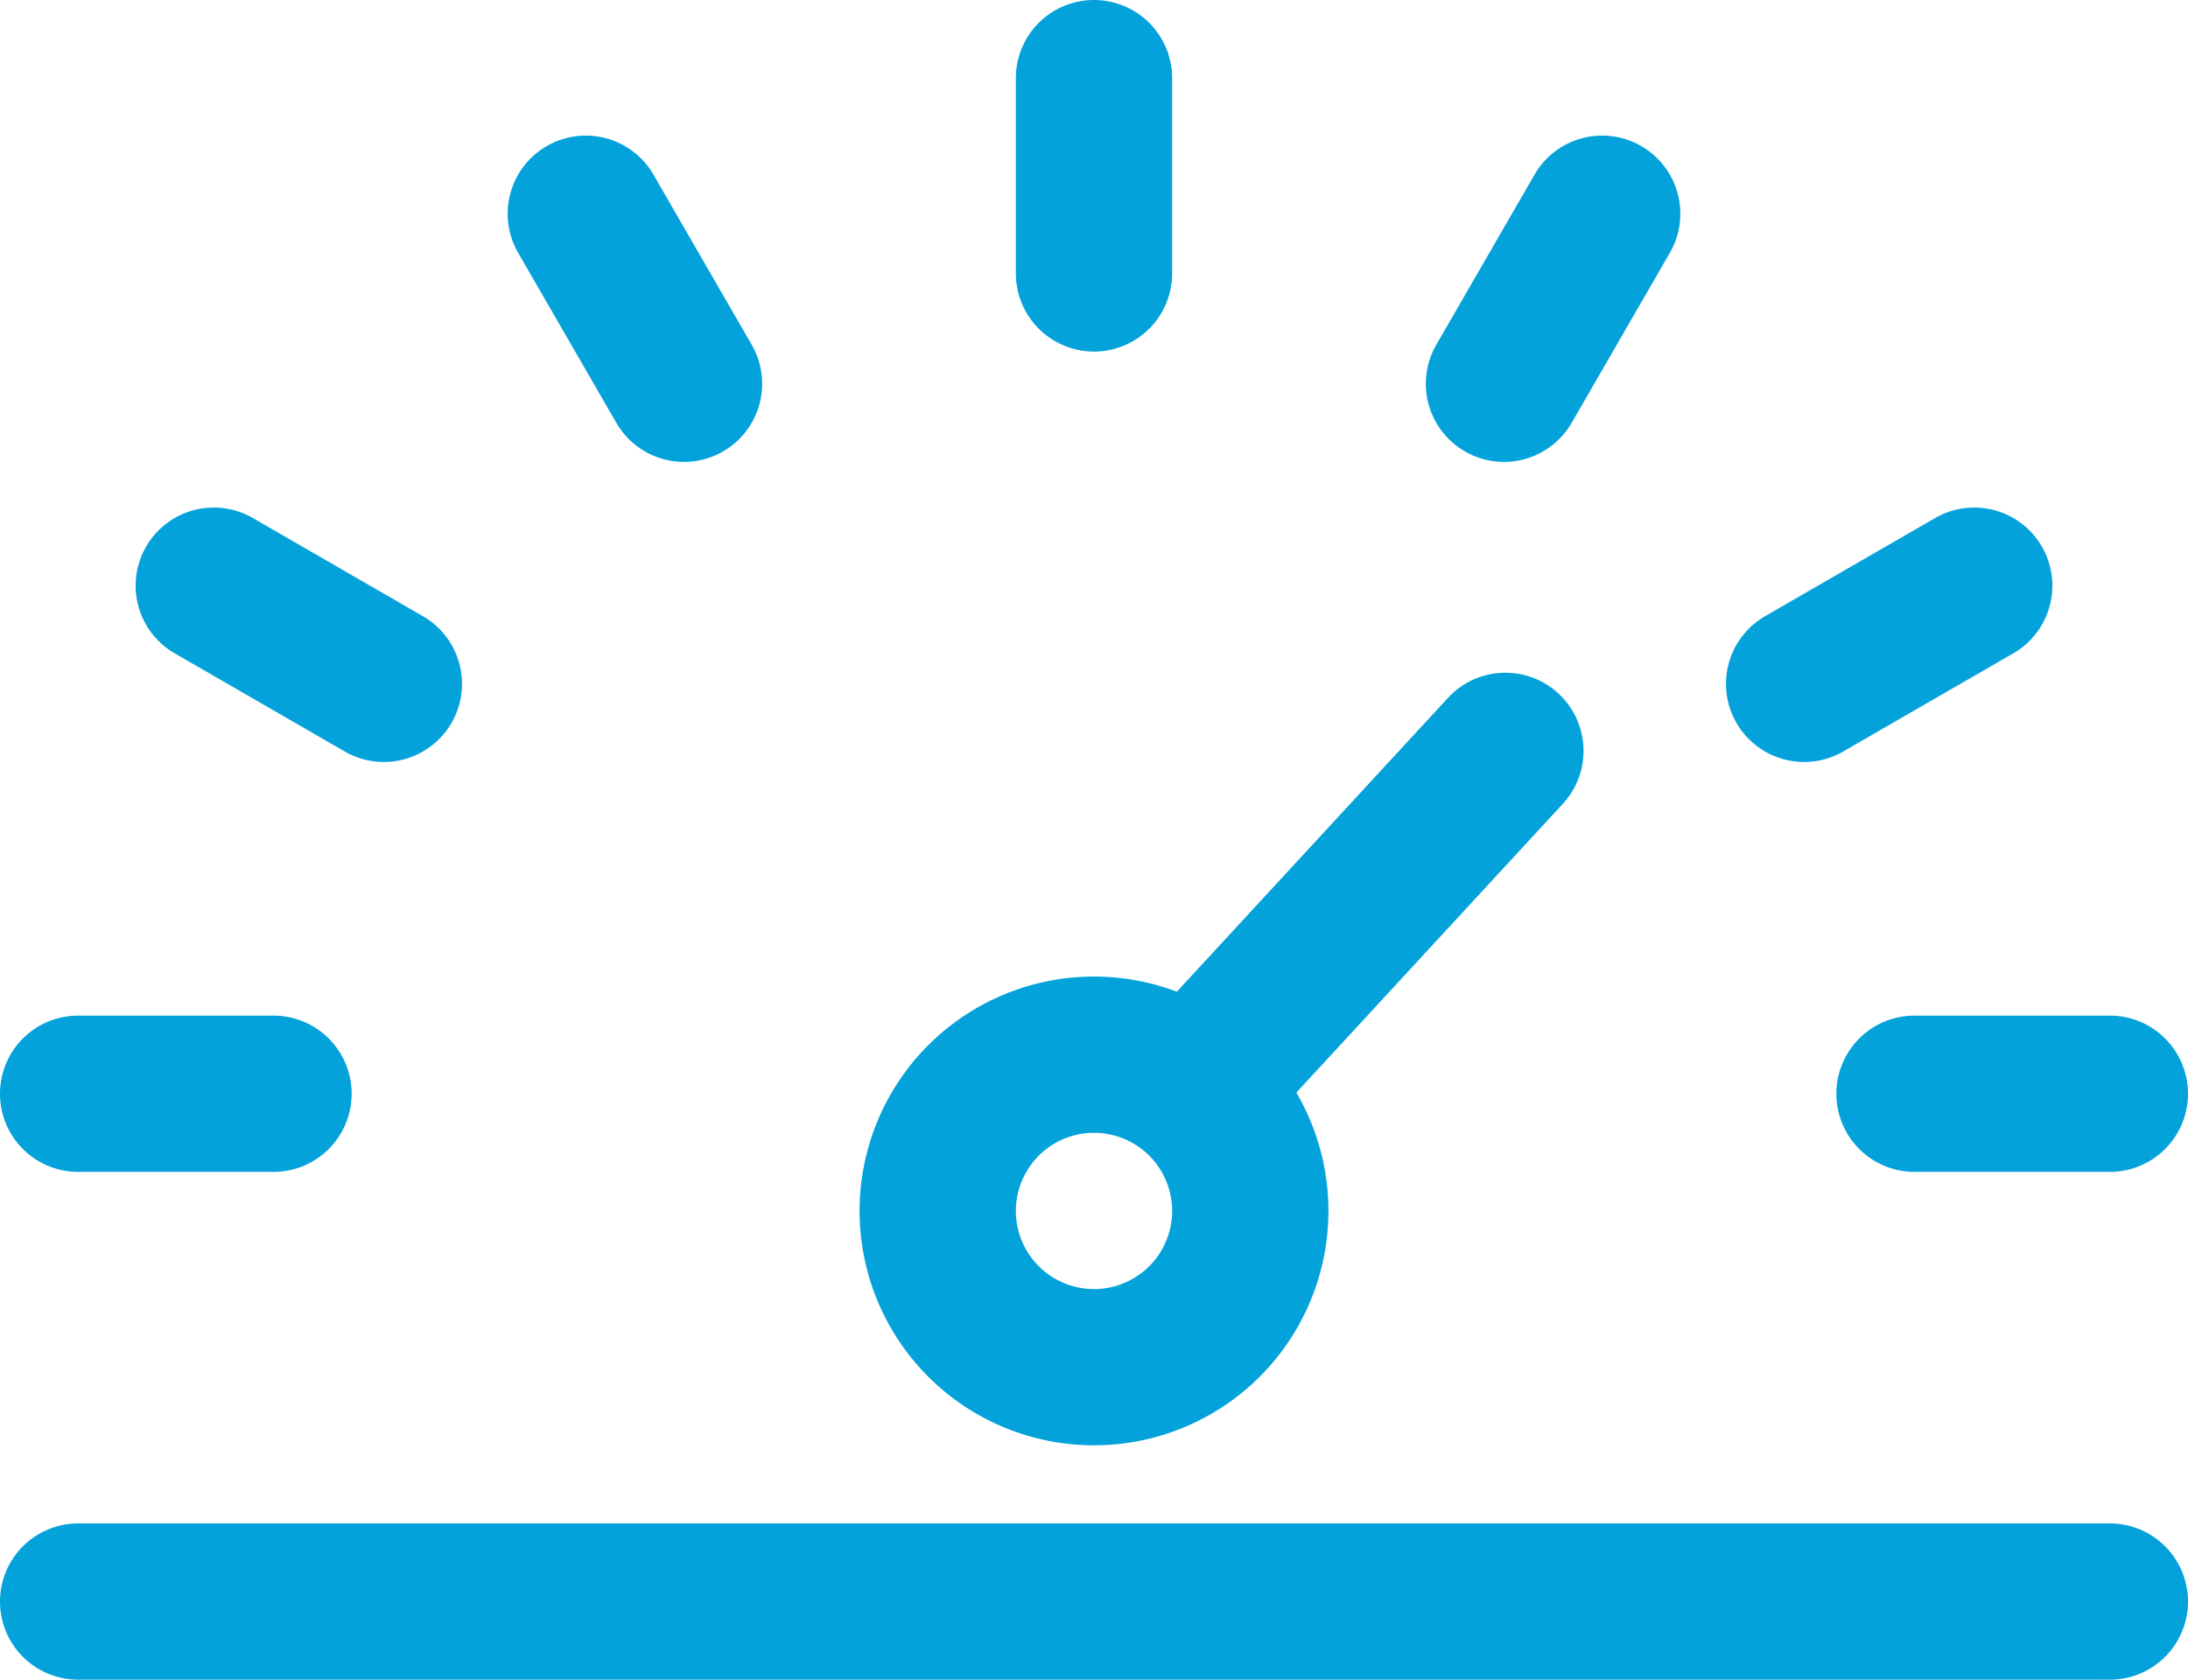 <svg fill="#04A2DB" xmlns="http://www.w3.org/2000/svg" viewBox="0 0 56 43"><g fill="#04A2DB" fill-rule="evenodd"><path d="M34 31a6 6 0 1 0-12 0 6 6 0 0 0 12 0zm-8 0a2 2 0 1 1 4 0 2 2 0 0 1-4 0z"/><path d="M40.012 20.564a2 2 0 0 0-2.94-2.712l-7.888 8.55a2 2 0 0 0 2.94 2.712l7.888-8.55zM54 43a2 2 0 1 0 0-4H2a2 2 0 1 0 0 4h52zM26 7a2 2 0 1 0 4 0V2a2 2 0 1 0-4 0v5zM8.813 19.232a2 2 0 1 0 2-3.464l-4.33-2.5a2 2 0 1 0-2 3.464l4.33 2.5zM45.187 15.768a2 2 0 1 0 2 3.464l4.33-2.5a2 2 0 1 0-2-3.464l-4.33 2.5zM15.768 10.813a2 2 0 1 0 3.464-2l-2.5-4.33a2 2 0 1 0-3.464 2l2.5 4.33zM36.768 8.813a2 2 0 1 0 3.464 2l2.5-4.33a2 2 0 1 0-3.464-2l-2.5 4.33zM49 26a2 2 0 1 0 0 4h5a2 2 0 1 0 0-4h-5zM2 26a2 2 0 1 0 0 4h5a2 2 0 1 0 0-4H2z"/></g></svg>